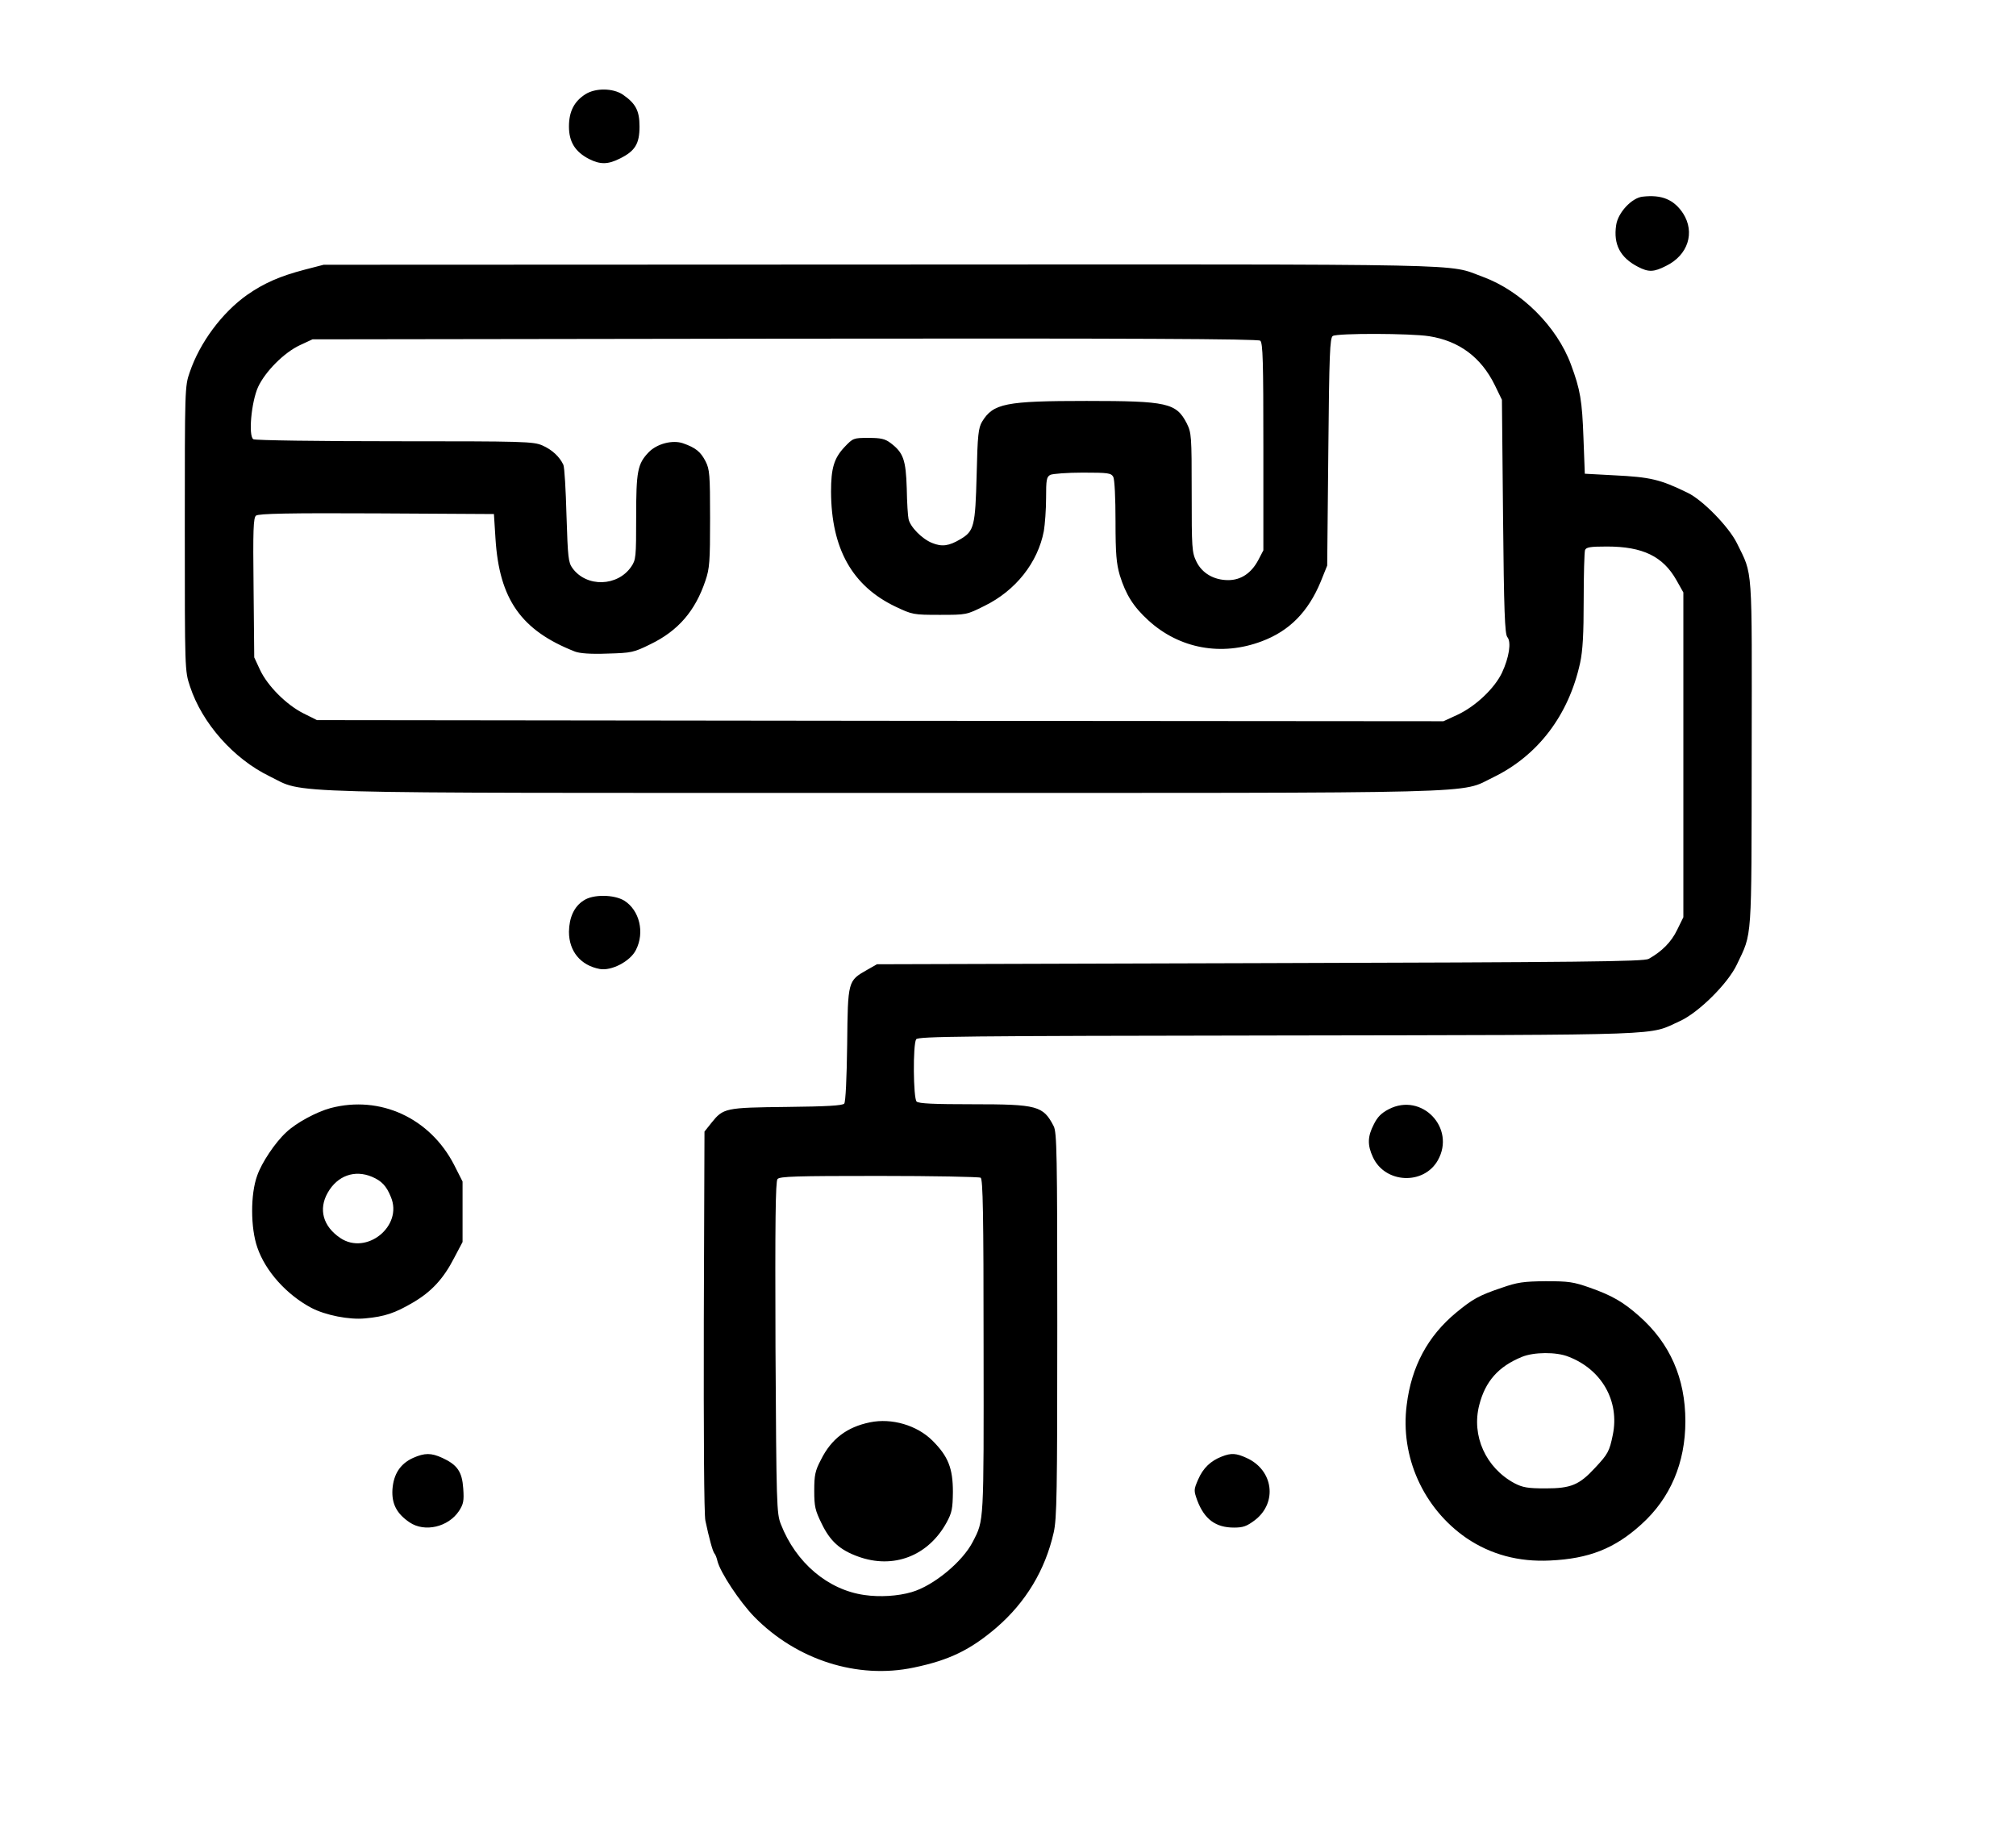 <svg xmlns="http://www.w3.org/2000/svg" width="1200" height="1088" version="1.0" viewBox="0 0 900 816">
  <path d="M261.3 42.1c-5 3.2-7.3 7.7-7.3 14.4 0 6.9 2.8 11.3 9 14.5 5 2.5 8.4 2.5 13.9-.3 6.6-3.3 8.6-6.5 8.6-14.2 0-7.1-1.7-10.3-7.5-14.3-4.4-2.9-12.2-3-16.7-.1zM733.3 87.8c-4.8.5-11 7.1-11.8 12.7-1.3 8.6 1.8 14.5 9.7 18.6 4.8 2.5 7.1 2.4 12.6-.4 9.8-4.8 13-14.9 7.6-23.4-4.1-6.2-9.5-8.5-18.1-7.5zM136 120.4c-11.1 2.9-18.1 6-25.6 11.2-11.2 7.9-21.2 21.3-25.7 34.6-2.2 6.2-2.2 7.4-2.2 69.8 0 63.2 0 63.5 2.3 70.4 5.4 16.5 19.5 32.4 35.6 40.2 16.3 7.9-3.3 7.4 273.7 7.4 275.9 0 257 .5 272.6-7 19.9-9.7 33.6-27.7 38.7-51 1.2-5.6 1.6-12.8 1.6-28.2 0-11.3.3-21.3.6-22.2.5-1.3 2.3-1.6 9.8-1.6 16 0 25 4.4 31 15l3.1 5.5v145l-2.8 5.7c-2.6 5.4-6.8 9.6-12.7 12.9-2.1 1.2-29.8 1.5-173.5 1.9l-171 .5-4.4 2.5c-8.6 4.9-8.6 4.8-8.9 33.3-.2 15.3-.7 25.6-1.3 26.4-.8.9-7.6 1.3-25.7 1.5-27.5.3-28.3.5-33.6 7.1l-3.1 3.9-.3 84.5c-.1 50.7.1 86.5.7 89.2 1.7 8 3.2 13.5 4 14.6.5.5 1.1 2.1 1.4 3.5 1.3 5.1 9.9 18.1 16.4 24.8 18.9 19.3 46.1 28 71.2 22.7 15.9-3.3 25.3-7.9 36.9-17.8 13.1-11.3 21.8-25.7 25.6-42.5 1.4-6.2 1.6-17.7 1.6-92.7 0-76.7-.2-85.9-1.6-88.7-4.7-9.1-7.2-9.8-36.2-9.8-17.2 0-24.1-.3-25-1.2-1.5-1.5-1.7-25.5-.2-27.8.8-1.3 20.1-1.5 162.2-1.7 177.4-.3 164.2.1 178.7-6.4 8.4-3.8 21.5-16.8 25.5-25.3 6.9-14.5 6.5-9.2 6.6-94.2.1-85.5.6-79.2-6.6-93.9-3.6-7.3-15.3-19.3-22-22.5-12.3-6-16.6-7-32.9-7.8l-13-.7-.6-16c-.6-16.7-1.4-21.5-5.6-32.8-6.3-17-22.2-32.8-39.3-39.1-16.5-6 2.7-5.6-269.1-5.5l-248.4.1-8.5 2.2zm502 29.7c13.4 2.1 23.2 9.4 29.3 21.8l3.2 6.6.5 52.1c.4 42.3.8 52.4 1.9 53.8 1.9 2.2.8 9.2-2.4 16-3.3 6.9-11.7 14.9-19.8 18.7l-6.3 2.9-251.5-.2-251.4-.3-6-3c-7.6-3.8-16-12.2-19.4-19.4l-2.6-5.6-.3-31.1c-.3-25.8-.1-31.3 1.1-32.2 1.1-.9 14.8-1.2 53.8-1l52.4.3.7 11c1.7 27.1 11.5 41 35.5 50.4 2.1.8 7 1.2 14.5.9 10.8-.3 11.7-.5 19.2-4.2 12.4-6 20-14.9 24.5-28.3 1.9-5.5 2.1-8.6 2.1-27.8 0-19.7-.2-21.9-2-25.5-2.2-4.3-4.4-6.1-10.1-8.1-4.7-1.6-11.6.2-15.3 4-5 5.2-5.6 8.5-5.6 28.9 0 18-.1 19.1-2.2 22.2-6.1 8.9-19.9 9.3-26.2.7-1.9-2.6-2.1-4.7-2.7-23.5-.3-11.4-.9-21.6-1.4-22.7-1.7-3.6-5-6.7-9.3-8.6-4.1-1.8-7.9-1.9-66-1.9-34 0-62.3-.4-63.1-.9-2.3-1.5-.9-16.6 2.1-23.3 3.2-6.9 11.6-15.4 18.7-18.7l5.6-2.6 210.9-.3c155.8-.2 211.2.1 212.2.9 1.2.9 1.4 9.6 1.4 47.4v46.2l-2.3 4.4c-3.1 5.8-7.7 8.9-13.4 8.9-6.4 0-11.7-3.1-14.2-8.3-2-4.1-2.1-5.9-2.1-30.8 0-25.5-.1-26.6-2.2-30.9-4.7-9.1-8.7-10-44.7-10-36.3 0-41.7 1.1-46.7 9.3-1.6 2.8-2 5.8-2.4 23.7-.6 22.8-1.1 25.1-7.2 28.7-5.2 3.1-8.3 3.5-12.7 1.7-4.5-1.8-9.8-7.2-10.5-10.7-.3-1.2-.7-7.4-.8-13.7-.4-12.7-1.5-15.9-7.2-20.2-2.5-1.9-4.4-2.3-9.9-2.3-6.7 0-6.9.1-10.7 4.1-4.7 5-6 9.5-6 19.9.1 25.5 9.5 42.1 28.7 51.3 7.6 3.6 8 3.7 19.8 3.7 12 0 12 0 20-4 13.9-6.8 23.8-19.3 26.5-33.4.5-3 1-9.6 1-14.7 0-8.2.2-9.5 1.9-10.4 1.1-.5 7.6-1 14.5-1 11.4 0 12.6.2 13.6 1.9.6 1.2 1 9.4 1 19.8 0 14.6.4 18.9 1.9 24.1 2.7 8.7 6.1 14.1 12.8 20.2 13.8 12.6 32.6 16.1 50.6 9.3 12.3-4.6 20.7-13.1 26.3-26.6l2.9-7.2.5-50.8c.4-43.7.7-50.9 2-51.7 2-1.3 34.9-1.2 43 .1zM437.8 525.8c1 .7 1.3 16 1.3 75.3.1 79.7.2 77.5-4.8 87.2-4.6 9-17.6 19.7-27.3 22.5-6.1 1.8-14.3 2.3-21.1 1.3-16.3-2.3-30.6-14.4-37.3-31.6-1.9-4.8-2-8.5-2.4-78.8-.2-56 0-74.2.9-75.3 1-1.2 8.2-1.4 45.3-1.4 24.2 0 44.7.4 45.4.8z"/>
  <path d="M388.4 635c-10.3 2.1-17.3 7.4-21.9 16.7-2.6 4.9-3 6.9-3 13.8 0 7.1.4 8.8 3.3 14.7 3.8 7.9 8.2 11.8 16.2 14.7 15.8 5.8 31.4-.2 39.6-15.2 2.4-4.4 2.7-6.2 2.8-13.6 0-10.6-2.1-15.9-9.1-22.9-6.9-6.9-18.2-10.2-27.9-8.2zM260.6 402c-4.3 2.7-6.5 7.6-6.6 14 0 8.7 5.2 15 13.7 16.6 5.2 1 13.7-3.4 16.2-8.5 4-7.8 1.6-17.7-5.2-22-4.6-2.8-14-2.9-18.1-.1zM147.6 494.7c-6.3 1.7-15.4 6.6-19.8 10.8-5 4.6-11 13.6-13 19.4-3 8.2-3 23.3.1 32.1 3.6 10.5 13 21 24.1 26.9 6.3 3.3 16.9 5.4 24 4.7 8.8-.8 13.4-2.4 21.4-7.1 8.2-4.8 13.6-10.6 18.4-20l3.7-7v-27l-3.8-7.5c-10.8-20.9-33-31.1-55.1-25.3zm18.5 30.7c4.2 1.8 6.4 4 8.4 9 5.5 13-10.9 26.2-22.6 18.3-7.7-5.2-9.8-12.8-5.6-20.2 4.3-7.6 12-10.4 19.8-7.1zM620 495.2c-3.3 1.7-5.1 3.5-6.7 6.8-2.8 5.4-2.9 9.2-.4 14.6 5.4 11.8 22.7 12.6 29 1.4 8.1-14.4-7.2-30.4-21.9-22.8zM670.5 574.9c-10.4 3.5-13.1 5.1-20.4 11.1-12.7 10.5-20 24.1-22.1 41.2-3 23.1 7.4 46.2 26.7 59.5 10.8 7.3 23.2 10.7 37.3 10 17.3-.8 28.8-5.3 40.7-16.1 13-11.7 19.7-27.5 19.7-46.1 0-19.2-6.9-34.8-20.6-46.9-7.1-6.3-12.1-9.2-22-12.7-7.4-2.6-9.5-2.9-19.8-2.9-9.9.1-12.6.5-19.5 2.9zm29.7 30.8c14.9 5.7 22.9 19.9 19.8 34.9-1.5 7.4-2.2 8.6-7.9 14.7-7.1 7.7-10.8 9.2-22.1 9.2-8 0-10.2-.4-13.9-2.3-12.8-6.9-19.3-21.2-15.7-35 2.7-10.5 8.5-17.1 19-21.4 5.3-2.2 15.4-2.3 20.8-.1zM184.4 650.9c-5.7 2.6-8.7 7.2-9.2 14-.4 6.5 1.9 10.9 7.7 14.8 6.7 4.5 17.2 2.1 22-5.1 2-3.1 2.3-4.5 1.9-10.1-.5-7.4-2.6-10.5-9.3-13.6-5-2.3-7.9-2.3-13.1 0zM545.4 650.3c-4.9 1.9-8.3 5.1-10.5 10.2-2 4.6-2 4.9-.4 9.4 3.2 8.4 8.2 12.1 16.4 12.1 4.1 0 5.7-.6 9.3-3.3 10.2-7.8 8.3-22.4-3.7-27.8-4.6-2.1-6.8-2.3-11.1-.6z"/>
</svg>
